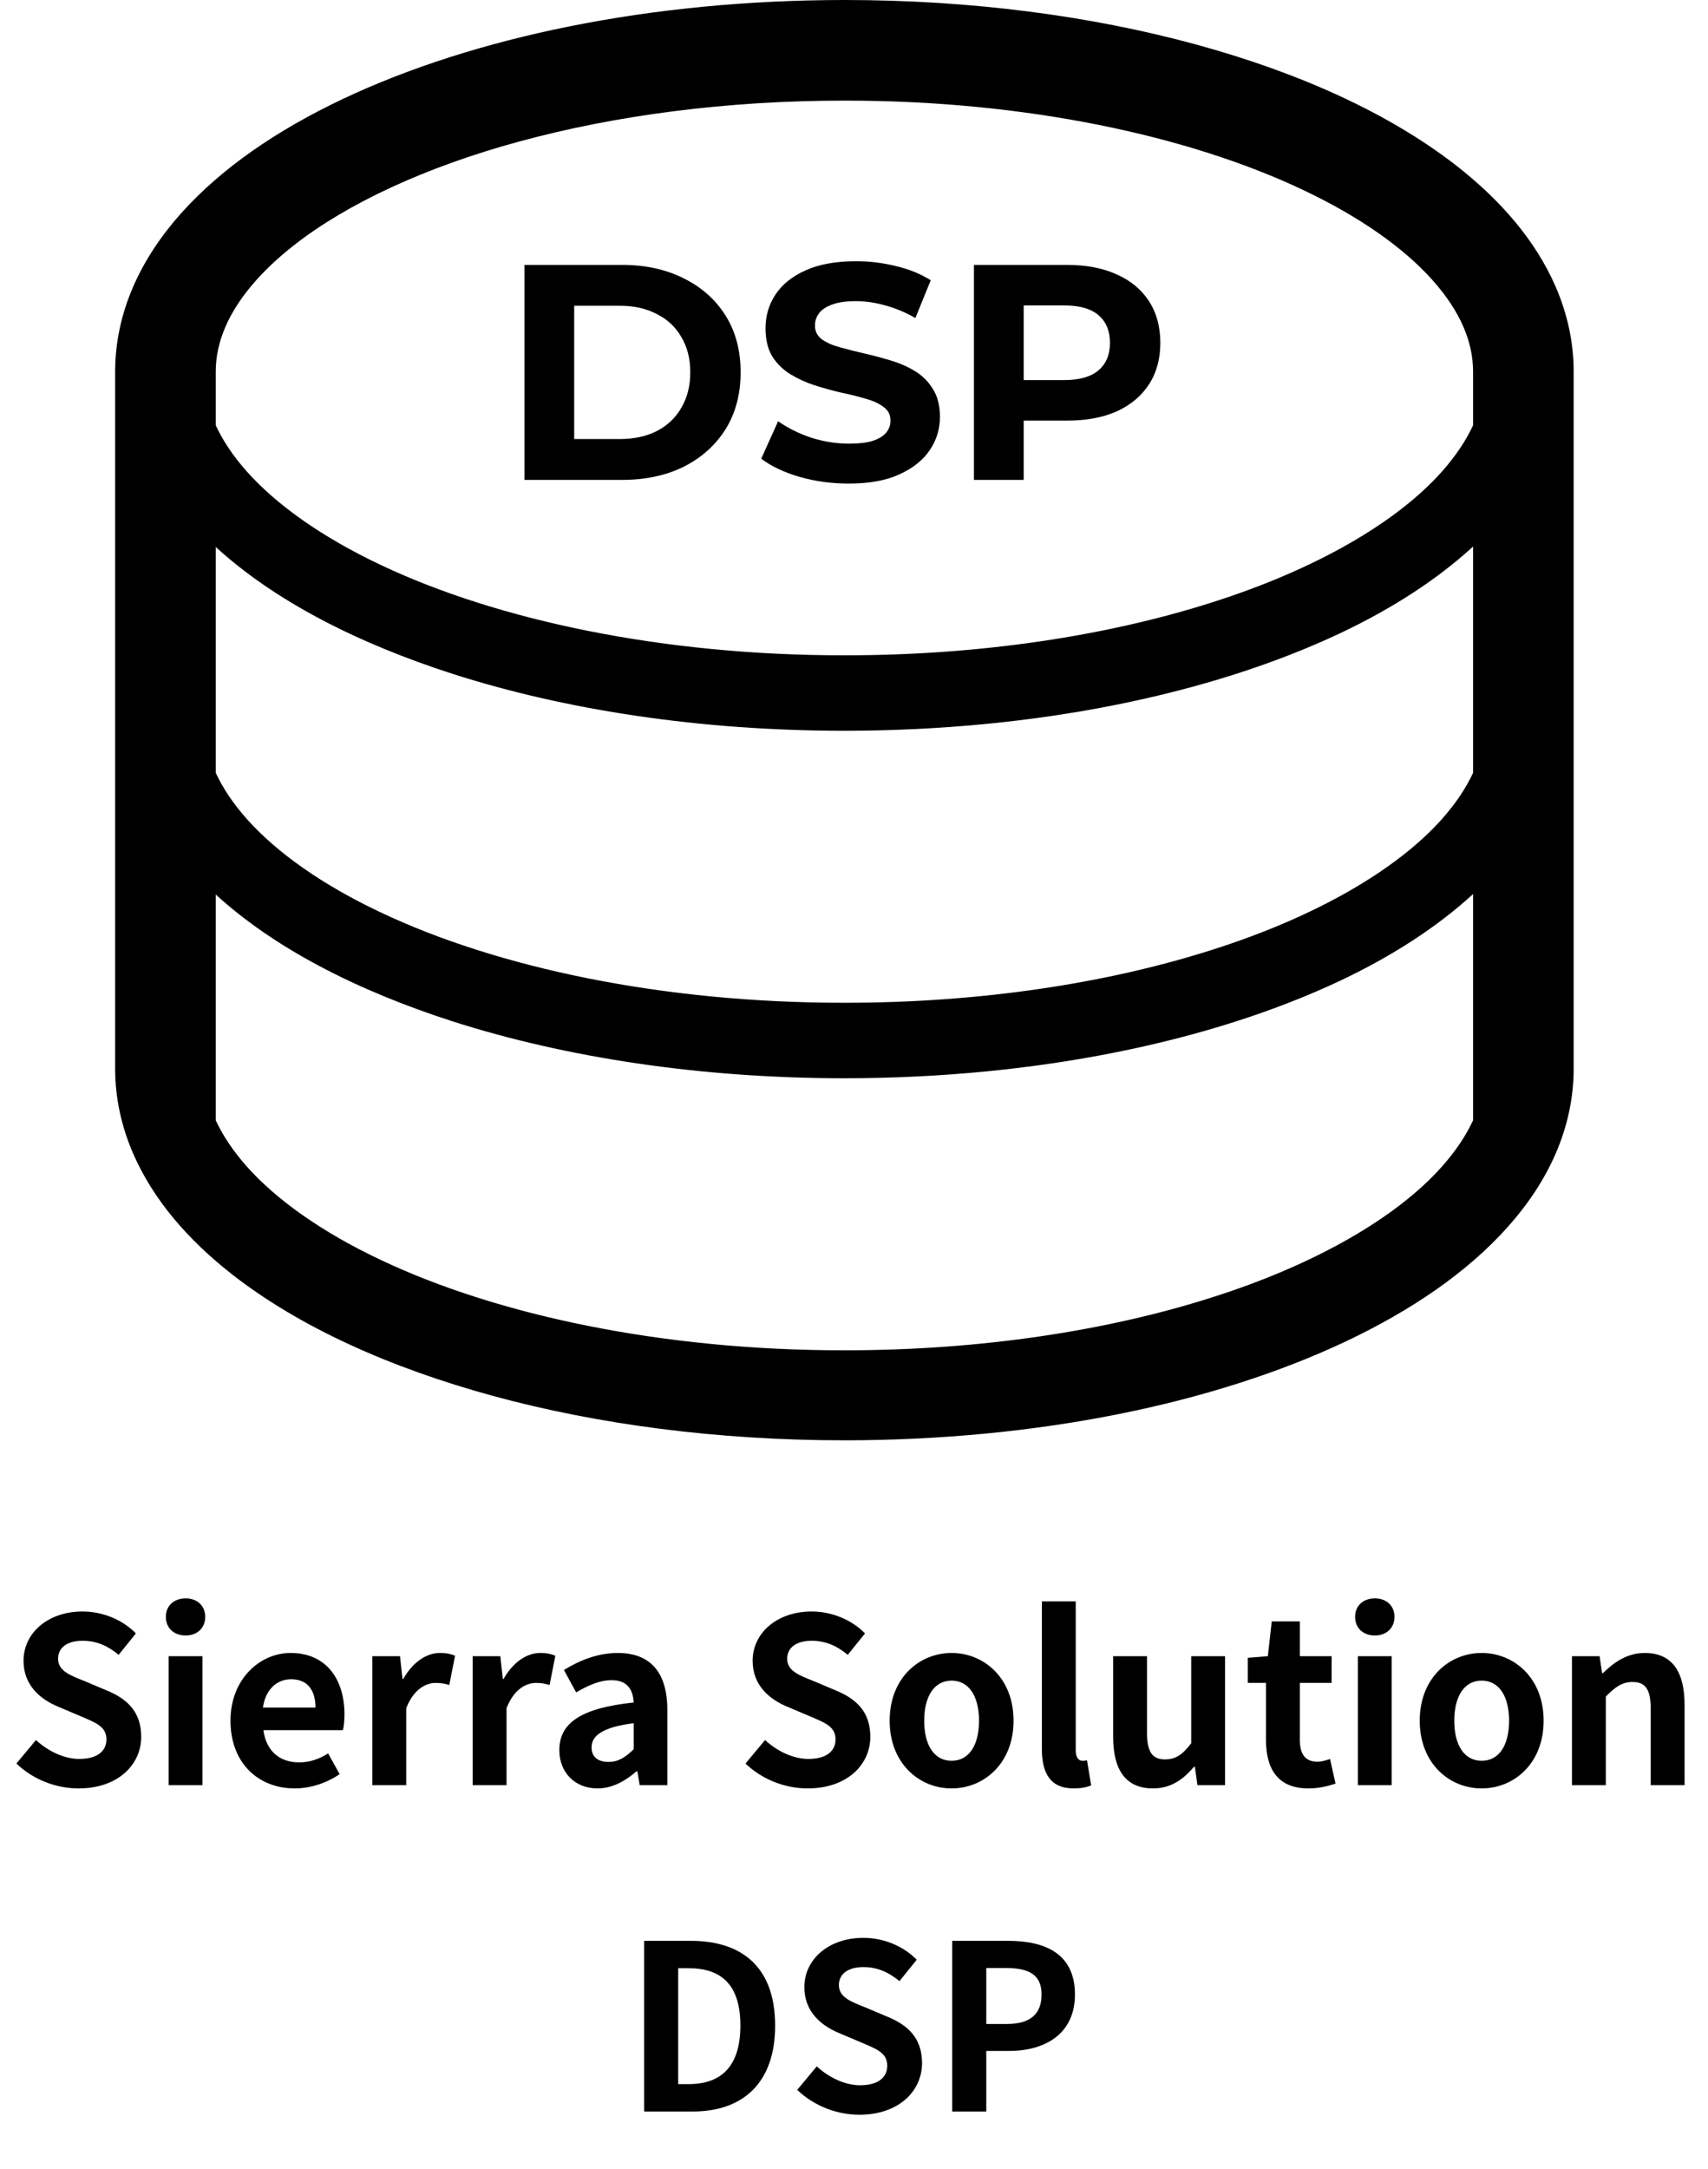 <svg width="89" height="113" viewBox="0 0 89 113" fill="none" xmlns="http://www.w3.org/2000/svg">
<path d="M4.094 93.168C2.906 93.168 1.718 92.7 0.854 91.872L1.874 90.648C2.51 91.236 3.35 91.632 4.13 91.632C5.054 91.632 5.546 91.236 5.546 90.612C5.546 89.952 5.006 89.748 4.214 89.412L3.026 88.908C2.126 88.536 1.226 87.816 1.226 86.52C1.226 85.068 2.498 83.952 4.298 83.952C5.33 83.952 6.362 84.36 7.082 85.092L6.182 86.208C5.618 85.74 5.03 85.476 4.298 85.476C3.518 85.476 3.026 85.824 3.026 86.412C3.026 87.048 3.65 87.276 4.406 87.576L5.57 88.068C6.65 88.512 7.358 89.196 7.358 90.48C7.358 91.932 6.146 93.168 4.094 93.168ZM8.786 93V86.28H10.55V93H8.786ZM9.674 85.2C9.062 85.2 8.642 84.816 8.642 84.228C8.642 83.652 9.062 83.268 9.674 83.268C10.274 83.268 10.694 83.652 10.694 84.228C10.694 84.816 10.274 85.2 9.674 85.2ZM15.358 93.168C13.474 93.168 12.01 91.86 12.01 89.64C12.01 87.468 13.546 86.112 15.142 86.112C16.99 86.112 17.95 87.468 17.95 89.316C17.95 89.652 17.914 89.976 17.866 90.132H13.726C13.87 91.236 14.59 91.812 15.586 91.812C16.138 91.812 16.618 91.644 17.098 91.344L17.698 92.424C17.038 92.88 16.186 93.168 15.358 93.168ZM13.702 88.956H16.438C16.438 88.056 16.03 87.48 15.166 87.48C14.458 87.48 13.834 87.984 13.702 88.956ZM19.403 93V86.28H20.843L20.975 87.468H21.011C21.503 86.592 22.223 86.112 22.919 86.112C23.291 86.112 23.507 86.172 23.711 86.256L23.411 87.78C23.171 87.708 22.979 87.672 22.703 87.672C22.175 87.672 21.539 88.02 21.167 88.992V93H19.403ZM24.63 93V86.28H26.07L26.202 87.468H26.238C26.73 86.592 27.45 86.112 28.146 86.112C28.518 86.112 28.734 86.172 28.938 86.256L28.638 87.78C28.398 87.708 28.206 87.672 27.93 87.672C27.402 87.672 26.766 88.02 26.394 88.992V93H24.63ZM31.137 93.168C29.937 93.168 29.145 92.316 29.145 91.176C29.145 89.736 30.309 88.98 33.021 88.692C32.985 88.032 32.697 87.528 31.869 87.528C31.245 87.528 30.645 87.804 30.021 88.164L29.385 87C30.177 86.508 31.137 86.112 32.193 86.112C33.897 86.112 34.773 87.132 34.773 89.076V93H33.333L33.213 92.28H33.165C32.577 92.784 31.905 93.168 31.137 93.168ZM31.713 91.788C32.217 91.788 32.589 91.548 33.021 91.128V89.772C31.377 89.976 30.825 90.432 30.825 91.032C30.825 91.56 31.197 91.788 31.713 91.788ZM42.086 93.168C40.898 93.168 39.71 92.7 38.846 91.872L39.866 90.648C40.502 91.236 41.342 91.632 42.122 91.632C43.046 91.632 43.538 91.236 43.538 90.612C43.538 89.952 42.998 89.748 42.206 89.412L41.018 88.908C40.118 88.536 39.218 87.816 39.218 86.52C39.218 85.068 40.49 83.952 42.29 83.952C43.322 83.952 44.354 84.36 45.074 85.092L44.174 86.208C43.61 85.74 43.022 85.476 42.29 85.476C41.51 85.476 41.018 85.824 41.018 86.412C41.018 87.048 41.642 87.276 42.398 87.576L43.562 88.068C44.642 88.512 45.35 89.196 45.35 90.48C45.35 91.932 44.138 93.168 42.086 93.168ZM49.586 93.168C47.906 93.168 46.358 91.872 46.358 89.64C46.358 87.408 47.906 86.112 49.586 86.112C51.266 86.112 52.814 87.408 52.814 89.64C52.814 91.872 51.266 93.168 49.586 93.168ZM49.586 91.728C50.498 91.728 51.014 90.912 51.014 89.64C51.014 88.38 50.498 87.552 49.586 87.552C48.674 87.552 48.158 88.38 48.158 89.64C48.158 90.912 48.674 91.728 49.586 91.728ZM55.946 93.168C54.722 93.168 54.29 92.364 54.29 91.116V83.424H56.054V91.188C56.054 91.596 56.234 91.728 56.402 91.728C56.474 91.728 56.522 91.728 56.642 91.704L56.858 93.012C56.654 93.096 56.366 93.168 55.946 93.168ZM60.079 93.168C58.627 93.168 58.003 92.16 58.003 90.48V86.28H59.767V90.252C59.767 91.284 60.055 91.656 60.703 91.656C61.255 91.656 61.615 91.416 62.071 90.816V86.28H63.835V93H62.395L62.263 92.04H62.215C61.639 92.724 60.991 93.168 60.079 93.168ZM68.176 93.168C66.58 93.168 65.968 92.148 65.968 90.648V87.672H65.02V86.364L66.064 86.28L66.268 84.468H67.732V86.28H69.388V87.672H67.732V90.648C67.732 91.416 68.044 91.776 68.644 91.776C68.86 91.776 69.124 91.704 69.304 91.632L69.592 92.916C69.232 93.036 68.764 93.168 68.176 93.168ZM70.755 93V86.28H72.519V93H70.755ZM71.643 85.2C71.031 85.2 70.611 84.816 70.611 84.228C70.611 83.652 71.031 83.268 71.643 83.268C72.243 83.268 72.663 83.652 72.663 84.228C72.663 84.816 72.243 85.2 71.643 85.2ZM77.207 93.168C75.527 93.168 73.979 91.872 73.979 89.64C73.979 87.408 75.527 86.112 77.207 86.112C78.887 86.112 80.435 87.408 80.435 89.64C80.435 91.872 78.887 93.168 77.207 93.168ZM77.207 91.728C78.119 91.728 78.635 90.912 78.635 89.64C78.635 88.38 78.119 87.552 77.207 87.552C76.295 87.552 75.779 88.38 75.779 89.64C75.779 90.912 76.295 91.728 77.207 91.728ZM81.911 93V86.28H83.351L83.483 87.168H83.519C84.107 86.592 84.791 86.112 85.703 86.112C87.155 86.112 87.779 87.12 87.779 88.812V93H86.015V89.028C86.015 87.984 85.727 87.624 85.067 87.624C84.515 87.624 84.167 87.888 83.675 88.38V93H81.911ZM33.563 110V101.108H35.999C38.711 101.108 40.391 102.524 40.391 105.524C40.391 108.512 38.711 110 36.095 110H33.563ZM35.339 108.572H35.891C37.547 108.572 38.579 107.684 38.579 105.524C38.579 103.352 37.547 102.536 35.891 102.536H35.339V108.572ZM44.781 110.168C43.593 110.168 42.405 109.7 41.541 108.872L42.561 107.648C43.197 108.236 44.037 108.632 44.817 108.632C45.741 108.632 46.233 108.236 46.233 107.612C46.233 106.952 45.693 106.748 44.901 106.412L43.713 105.908C42.813 105.536 41.913 104.816 41.913 103.52C41.913 102.068 43.185 100.952 44.985 100.952C46.017 100.952 47.049 101.36 47.769 102.092L46.869 103.208C46.305 102.74 45.717 102.476 44.985 102.476C44.205 102.476 43.713 102.824 43.713 103.412C43.713 104.048 44.337 104.276 45.093 104.576L46.257 105.068C47.337 105.512 48.045 106.196 48.045 107.48C48.045 108.932 46.833 110.168 44.781 110.168ZM49.617 110V101.108H52.533C54.501 101.108 56.013 101.804 56.013 103.904C56.013 105.932 54.489 106.844 52.581 106.844H51.393V110H49.617ZM51.393 105.44H52.461C53.685 105.44 54.273 104.924 54.273 103.904C54.273 102.872 53.625 102.524 52.401 102.524H51.393V105.44Z" fill="black"/>
<path d="M50.75 25V13.8H55.598C56.601 13.8 57.465 13.965 58.19 14.296C58.915 14.616 59.475 15.08 59.87 15.688C60.265 16.296 60.462 17.021 60.462 17.864C60.462 18.696 60.265 19.416 59.87 20.024C59.475 20.632 58.915 21.101 58.19 21.432C57.465 21.752 56.601 21.912 55.598 21.912H52.19L53.342 20.744V25H50.75ZM53.342 21.032L52.19 19.8H55.454C56.254 19.8 56.851 19.629 57.246 19.288C57.641 18.947 57.838 18.472 57.838 17.864C57.838 17.245 57.641 16.765 57.246 16.424C56.851 16.083 56.254 15.912 55.454 15.912H52.19L53.342 14.68V21.032Z" fill="black"/>
<path d="M44.226 25.192C43.33 25.192 42.471 25.075 41.65 24.84C40.829 24.595 40.167 24.28 39.666 23.896L40.546 21.944C41.026 22.285 41.591 22.568 42.242 22.792C42.903 23.005 43.57 23.112 44.242 23.112C44.754 23.112 45.165 23.064 45.474 22.968C45.794 22.861 46.029 22.717 46.178 22.536C46.327 22.355 46.402 22.147 46.402 21.912C46.402 21.613 46.285 21.379 46.05 21.208C45.815 21.027 45.506 20.883 45.122 20.776C44.738 20.659 44.311 20.552 43.842 20.456C43.383 20.349 42.919 20.221 42.45 20.072C41.991 19.923 41.57 19.731 41.186 19.496C40.802 19.261 40.487 18.952 40.242 18.568C40.007 18.184 39.89 17.693 39.89 17.096C39.89 16.456 40.061 15.875 40.402 15.352C40.754 14.819 41.277 14.397 41.97 14.088C42.674 13.768 43.554 13.608 44.61 13.608C45.314 13.608 46.007 13.693 46.69 13.864C47.373 14.024 47.975 14.269 48.498 14.6L47.698 16.568C47.175 16.269 46.653 16.051 46.13 15.912C45.607 15.763 45.095 15.688 44.594 15.688C44.093 15.688 43.682 15.747 43.362 15.864C43.042 15.981 42.813 16.136 42.674 16.328C42.535 16.509 42.466 16.723 42.466 16.968C42.466 17.256 42.583 17.491 42.818 17.672C43.053 17.843 43.362 17.981 43.746 18.088C44.13 18.195 44.551 18.301 45.01 18.408C45.479 18.515 45.943 18.637 46.402 18.776C46.871 18.915 47.298 19.101 47.682 19.336C48.066 19.571 48.375 19.88 48.61 20.264C48.855 20.648 48.978 21.133 48.978 21.72C48.978 22.349 48.802 22.925 48.45 23.448C48.098 23.971 47.57 24.392 46.866 24.712C46.173 25.032 45.293 25.192 44.226 25.192Z" fill="black"/>
<path d="M27.328 25V13.8H32.416C33.632 13.8 34.704 14.035 35.632 14.504C36.56 14.963 37.285 15.608 37.808 16.44C38.331 17.272 38.592 18.259 38.592 19.4C38.592 20.531 38.331 21.517 37.808 22.36C37.285 23.192 36.56 23.843 35.632 24.312C34.704 24.771 33.632 25 32.416 25H27.328ZM29.92 22.872H32.288C33.035 22.872 33.68 22.733 34.224 22.456C34.779 22.168 35.206 21.763 35.504 21.24C35.813 20.717 35.968 20.104 35.968 19.4C35.968 18.685 35.813 18.072 35.504 17.56C35.206 17.037 34.779 16.637 34.224 16.36C33.68 16.072 33.035 15.928 32.288 15.928H29.92V22.872Z" fill="black"/>
<path d="M81.067 14.948C80.01 12.515 78.184 10.42 75.868 8.614C72.383 5.908 67.735 3.795 62.299 2.311C56.863 0.831 50.632 0 44 0C33.893 0.007 24.726 1.917 17.862 5.156C14.43 6.784 11.558 8.746 9.447 11.1C8.395 12.277 7.535 13.561 6.934 14.948C6.333 16.335 5.999 17.831 6 19.361V55.671C5.999 57.202 6.333 58.7 6.934 60.085C7.991 62.518 9.817 64.612 12.132 66.42C15.617 69.127 20.265 71.239 25.701 72.724C31.137 74.203 37.368 75.033 44 75.034C54.109 75.026 63.274 73.118 70.138 69.877C73.57 68.249 76.442 66.288 78.553 63.933C79.606 62.757 80.465 61.474 81.067 60.085C81.667 58.7 82.002 57.202 82 55.671V19.361C82.002 17.831 81.667 16.335 81.067 14.948ZM76.759 58.364C76.386 59.164 75.853 59.966 75.134 60.775C72.812 63.391 68.608 65.854 63.183 67.579C57.76 69.314 51.139 70.346 44 70.345C34.484 70.35 25.879 68.502 19.825 65.629C16.795 64.199 14.416 62.516 12.866 60.775C12.147 59.966 11.614 59.164 11.242 58.366V46.6C14.273 49.37 18.53 51.584 23.621 53.22C29.491 55.093 36.484 56.17 44 56.172C54.023 56.167 63.109 54.266 69.858 51.079C72.571 49.792 74.89 48.288 76.759 46.575V58.364ZM76.759 40.261C76.386 41.061 75.853 41.863 75.134 42.671C72.812 45.286 68.608 47.751 63.183 49.474C57.76 51.209 51.139 52.242 44 52.24C34.484 52.245 25.879 50.398 19.825 47.526C16.795 46.096 14.416 44.411 12.866 42.671C12.147 41.863 11.614 41.061 11.242 40.261V28.495C14.273 31.267 18.53 33.479 23.621 35.117C29.491 36.992 36.484 38.069 44 38.069C54.023 38.064 63.109 36.164 69.858 32.976C72.571 31.69 74.89 30.185 76.759 28.472V40.261ZM76.759 22.157C76.386 22.957 75.853 23.76 75.134 24.568C72.812 27.186 68.608 29.648 63.183 31.373C57.76 33.108 51.139 34.141 44 34.139C34.484 34.144 25.879 32.297 19.825 29.424C16.795 27.992 14.416 26.308 12.866 24.568C12.147 23.76 11.614 22.957 11.242 22.159V19.361C11.243 18.581 11.403 17.822 11.745 17.029C12.338 15.647 13.534 14.164 15.353 12.749C18.073 10.623 22.144 8.705 27.078 7.367C32.013 6.023 37.809 5.24 44 5.242C53.432 5.233 61.956 7.074 67.895 9.894C70.867 11.295 73.175 12.941 74.644 14.593C75.383 15.418 75.914 16.238 76.256 17.029C76.597 17.823 76.757 18.581 76.759 19.361V22.157Z" fill="black"/>
</svg>

